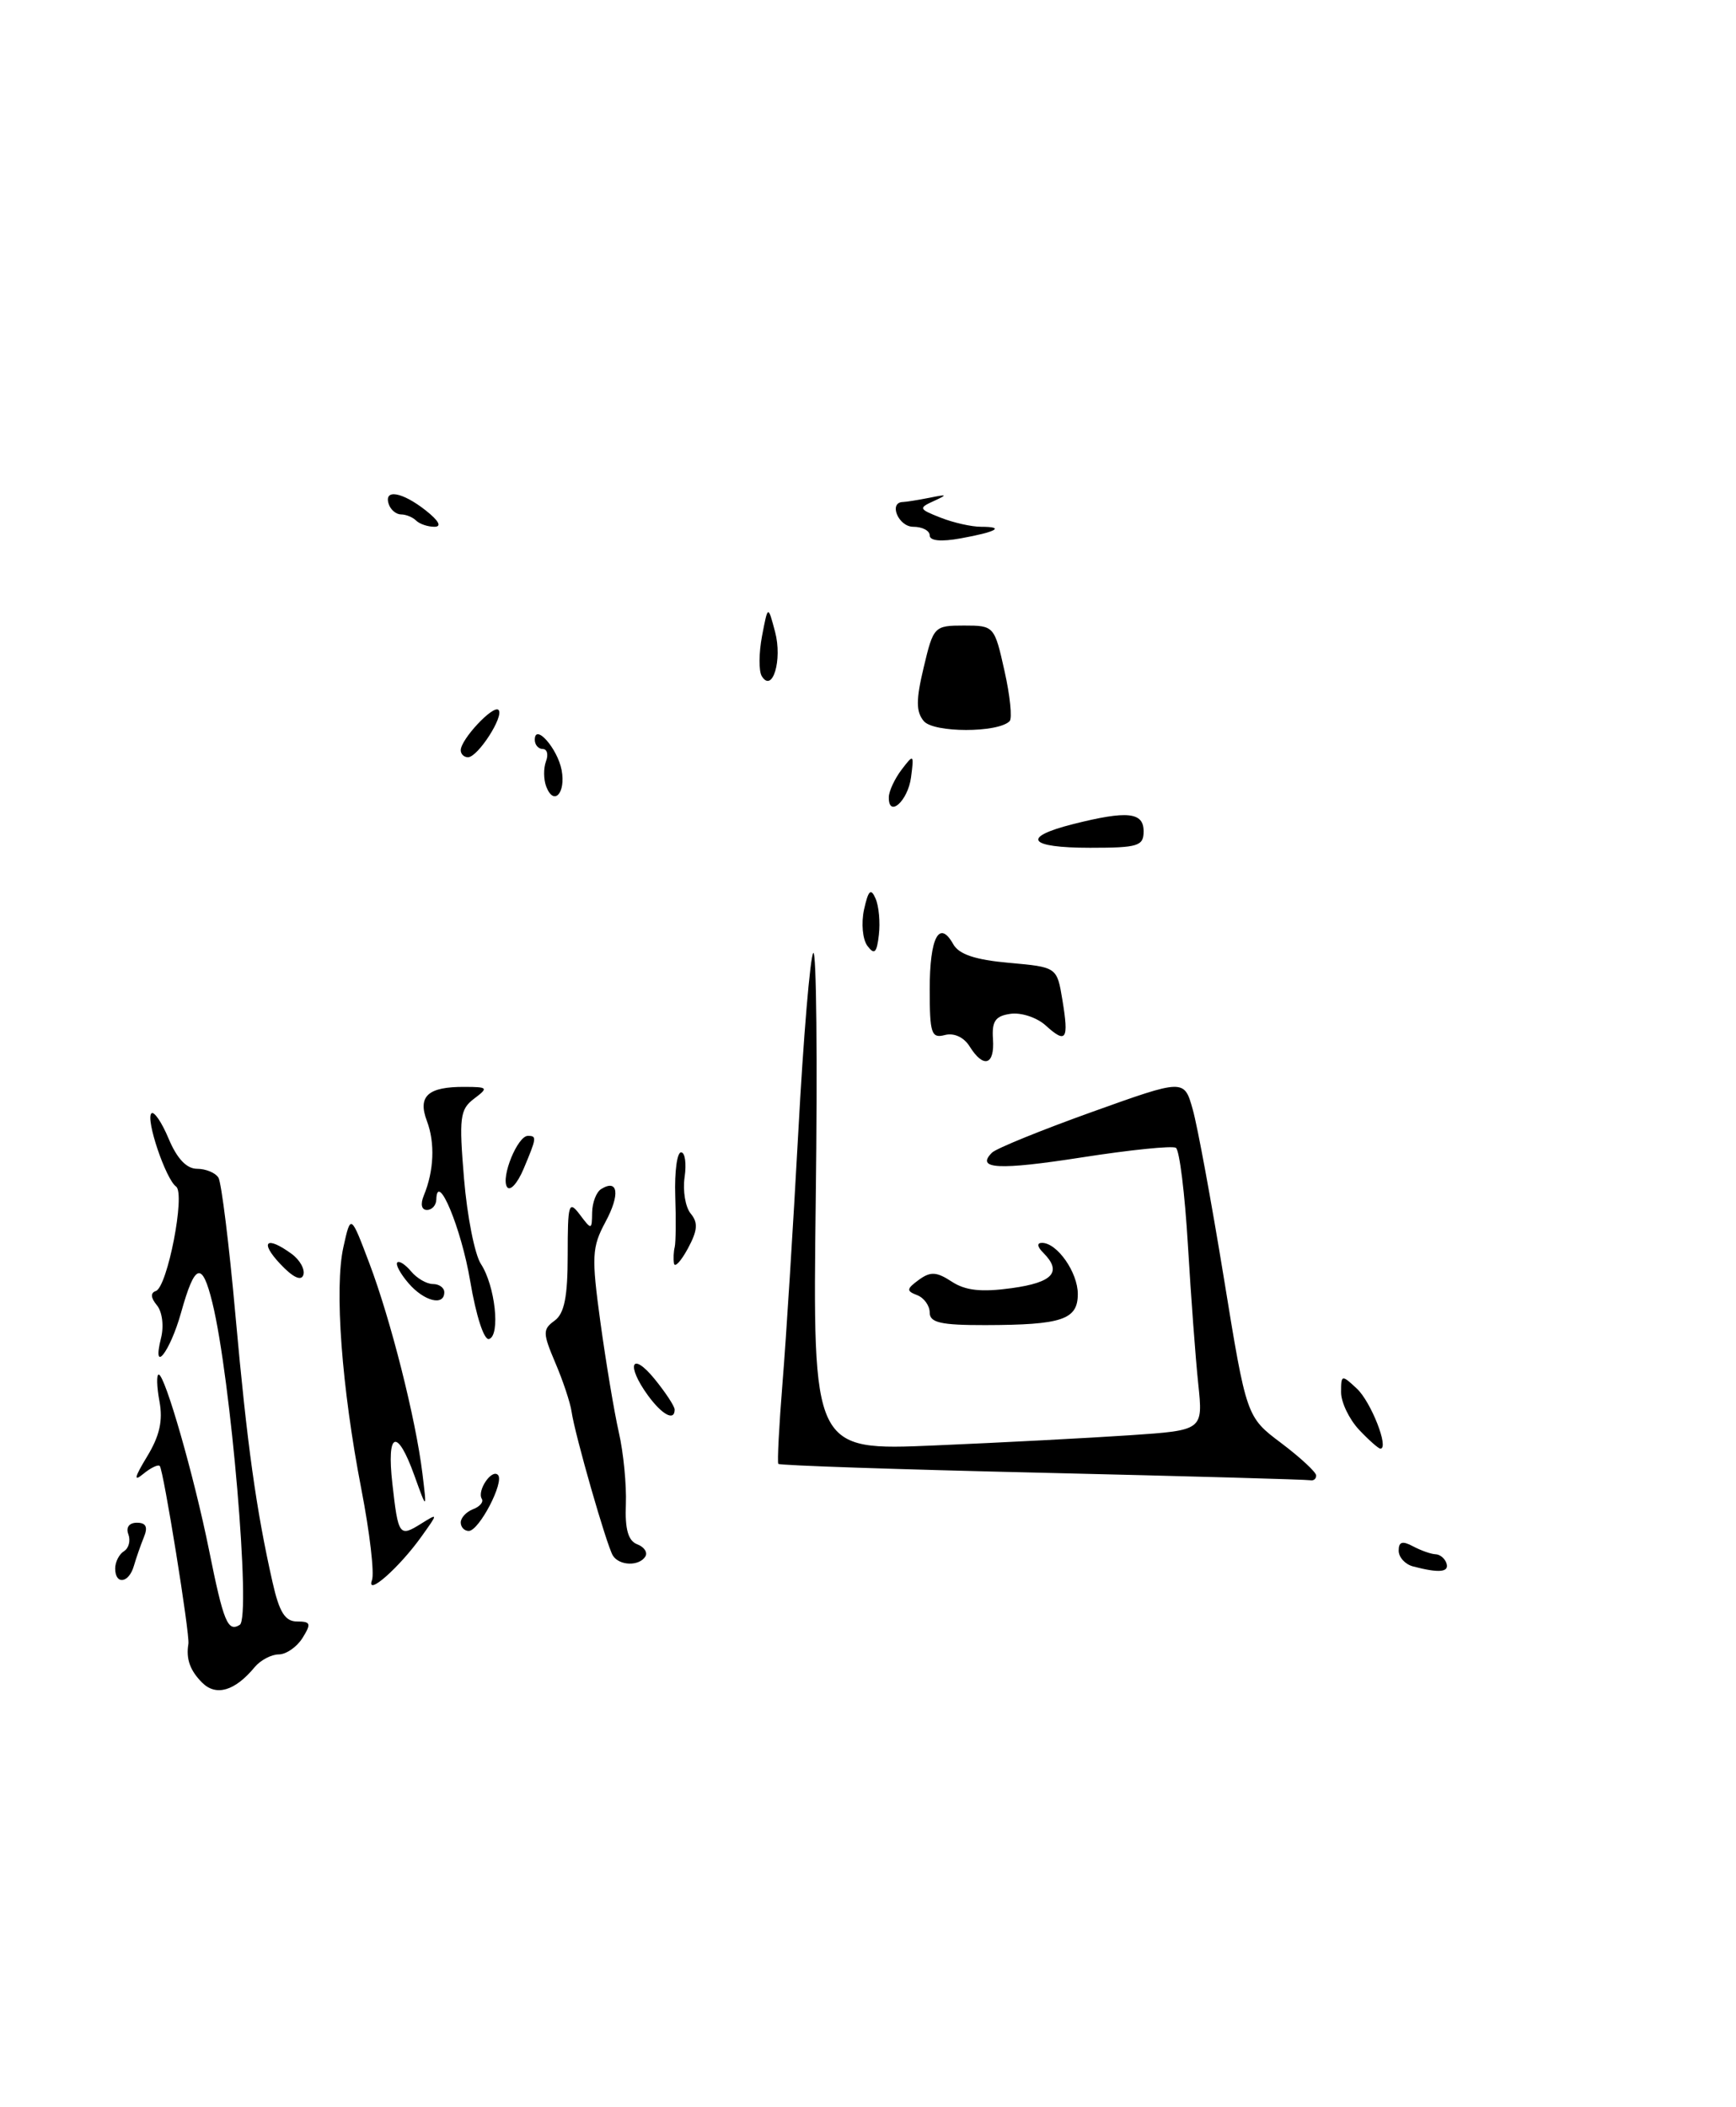 <?xml version="1.0" encoding="UTF-8" standalone="no"?>
<!DOCTYPE svg PUBLIC "-//W3C//DTD SVG 1.1//EN" "http://www.w3.org/Graphics/SVG/1.1/DTD/svg11.dtd" >
<svg xmlns="http://www.w3.org/2000/svg" xmlns:xlink="http://www.w3.org/1999/xlink" version="1.1" viewBox="0 0 211 256">
 <g >
 <path fill="currentColor"
d=" M 159.97 179.25 C 159.95 178.84 158.04 177.07 155.72 175.32 C 151.50 172.15 151.50 172.15 148.76 155.32 C 147.25 146.07 145.55 136.83 144.97 134.79 C 143.93 131.08 143.93 131.08 132.71 135.10 C 126.55 137.31 121.08 139.53 120.57 140.04 C 118.55 142.05 121.37 142.19 131.53 140.61 C 137.36 139.70 142.48 139.18 142.92 139.45 C 143.36 139.72 144.01 145.02 144.38 151.22 C 144.75 157.42 145.31 165.04 145.64 168.13 C 146.23 173.77 146.23 173.77 137.37 174.37 C 132.49 174.70 121.81 175.26 113.63 175.61 C 98.77 176.25 98.77 176.25 99.15 145.66 C 99.37 128.83 99.23 115.38 98.85 115.78 C 98.48 116.18 97.65 125.95 97.03 137.50 C 96.40 149.05 95.54 162.78 95.11 168.00 C 94.69 173.22 94.46 177.66 94.60 177.85 C 94.74 178.04 109.18 178.53 126.68 178.93 C 144.18 179.34 158.84 179.75 159.25 179.84 C 159.66 179.93 159.99 179.66 159.97 179.25 Z  M 139.00 101.00 C 139.00 98.66 137.03 98.46 130.44 100.12 C 124.06 101.73 124.97 103.00 132.50 103.00 C 138.33 103.00 139.00 102.79 139.00 101.00 Z  M 24.57 204.43 C 23.09 202.95 22.59 201.53 22.90 199.71 C 23.09 198.57 19.87 178.58 19.42 178.11 C 19.22 177.89 18.31 178.33 17.40 179.08 C 16.21 180.07 16.34 179.49 17.87 176.97 C 19.40 174.46 19.82 172.60 19.38 170.25 C 19.05 168.46 19.01 167.00 19.29 167.00 C 20.05 167.00 23.60 179.36 25.41 188.34 C 27.17 197.07 27.68 198.31 29.14 197.41 C 30.54 196.55 28.05 167.37 25.81 158.26 C 24.56 153.17 23.69 153.45 22.00 159.50 C 20.66 164.28 18.44 167.09 19.57 162.57 C 19.94 161.10 19.72 159.37 19.07 158.58 C 18.32 157.68 18.27 157.07 18.94 156.85 C 20.35 156.37 22.56 144.99 21.40 144.16 C 20.14 143.25 17.68 135.98 18.40 135.27 C 18.71 134.95 19.66 136.34 20.50 138.35 C 21.51 140.76 22.68 142.00 23.95 142.00 C 25.01 142.00 26.18 142.48 26.55 143.08 C 26.91 143.67 27.85 151.20 28.62 159.83 C 30.04 175.58 31.14 183.45 33.13 192.25 C 33.95 195.88 34.65 197.00 36.11 197.00 C 37.77 197.00 37.85 197.26 36.77 199.00 C 36.08 200.10 34.78 201.00 33.88 201.00 C 32.98 201.00 31.66 201.70 30.95 202.55 C 28.55 205.45 26.26 206.12 24.57 204.43 Z  M 45.21 191.98 C 45.52 191.14 44.94 186.19 43.93 180.98 C 41.52 168.56 40.63 156.48 41.74 151.50 C 42.63 147.50 42.63 147.50 44.90 153.50 C 47.49 160.34 50.53 172.36 51.34 179.00 C 51.89 183.50 51.89 183.50 50.36 179.25 C 48.27 173.43 46.97 173.91 47.69 180.25 C 48.40 186.59 48.54 186.77 51.18 185.12 C 53.27 183.82 53.27 183.82 51.24 186.66 C 48.54 190.45 44.46 194.04 45.21 191.98 Z  M 14.00 190.56 C 14.00 189.77 14.48 188.82 15.07 188.46 C 15.66 188.09 15.89 187.17 15.60 186.40 C 15.28 185.57 15.70 185.00 16.64 185.00 C 17.75 185.00 18.00 185.52 17.49 186.75 C 17.10 187.71 16.55 189.29 16.27 190.25 C 15.66 192.36 14.00 192.58 14.00 190.56 Z  M 171.75 190.31 C 170.79 190.06 170.00 189.20 170.00 188.39 C 170.00 187.31 170.45 187.17 171.75 187.87 C 172.71 188.38 173.94 188.81 174.47 188.83 C 175.01 188.84 175.61 189.33 175.81 189.93 C 176.17 191.02 174.91 191.14 171.75 190.31 Z  M 74.49 188.99 C 73.74 187.77 69.88 174.34 69.47 171.50 C 69.31 170.40 68.42 167.73 67.49 165.56 C 65.96 161.95 65.95 161.51 67.41 160.45 C 68.60 159.58 69.00 157.55 69.00 152.45 C 69.00 146.23 69.13 145.79 70.47 147.56 C 71.90 149.46 71.94 149.45 71.97 147.31 C 71.99 146.10 72.48 144.82 73.07 144.46 C 75.14 143.18 75.39 145.12 73.59 148.46 C 71.94 151.53 71.88 152.64 72.98 160.67 C 73.65 165.53 74.65 171.53 75.21 174.00 C 75.78 176.47 76.16 180.42 76.07 182.76 C 75.95 185.79 76.35 187.20 77.45 187.62 C 78.30 187.94 78.74 188.61 78.44 189.10 C 77.69 190.31 75.27 190.24 74.49 188.99 Z  M 56.00 184.97 C 56.00 184.40 56.67 183.68 57.49 183.36 C 58.32 183.05 58.80 182.48 58.56 182.10 C 57.95 181.11 59.76 178.43 60.52 179.19 C 61.35 180.01 58.23 186.00 56.97 186.00 C 56.44 186.00 56.00 185.54 56.00 184.97 Z  M 165.17 173.69 C 163.98 172.41 163.00 170.37 163.00 169.15 C 163.00 167.00 163.07 166.98 164.92 168.71 C 166.64 170.31 168.87 176.00 167.78 176.00 C 167.54 176.00 166.37 174.96 165.17 173.69 Z  M 78.75 169.53 C 76.07 165.84 76.74 164.10 79.53 167.50 C 80.88 169.15 81.99 170.84 82.00 171.25 C 82.00 172.71 80.48 171.90 78.75 169.53 Z  M 57.15 155.65 C 56.08 149.24 53.12 142.15 53.03 145.75 C 53.01 146.44 52.50 147.00 51.89 147.00 C 51.23 147.00 51.08 146.30 51.51 145.25 C 52.75 142.26 52.89 138.85 51.89 136.20 C 50.74 133.17 52.01 132.02 56.50 132.05 C 59.32 132.06 59.39 132.15 57.60 133.50 C 55.90 134.79 55.78 135.79 56.40 143.21 C 56.78 147.76 57.70 152.42 58.45 153.56 C 60.18 156.20 60.84 162.22 59.45 162.68 C 58.84 162.89 57.87 159.90 57.15 155.65 Z  M 113.00 159.47 C 113.00 158.63 112.31 157.67 111.47 157.35 C 110.14 156.84 110.17 156.60 111.68 155.49 C 113.10 154.46 113.83 154.50 115.68 155.71 C 117.35 156.80 119.27 157.01 122.97 156.50 C 127.99 155.81 129.13 154.53 126.80 152.20 C 126.06 151.46 126.00 151.00 126.65 151.00 C 128.49 151.00 131.00 154.58 131.00 157.21 C 131.00 160.33 129.10 160.97 119.75 160.99 C 114.35 161.00 113.00 160.69 113.00 159.47 Z  M 49.65 155.90 C 48.66 154.75 48.05 153.62 48.29 153.38 C 48.52 153.14 49.28 153.64 49.98 154.48 C 50.68 155.31 51.86 156.00 52.62 156.00 C 53.38 156.00 54.00 156.45 54.00 157.00 C 54.00 158.72 51.53 158.09 49.65 155.90 Z  M 34.06 153.56 C 31.51 150.85 32.37 150.09 35.45 152.34 C 36.45 153.07 37.09 154.22 36.87 154.90 C 36.61 155.68 35.59 155.19 34.06 153.56 Z  M 81.92 153.50 C 81.83 152.95 81.87 152.05 82.01 151.50 C 82.14 150.95 82.17 148.14 82.07 145.25 C 81.98 142.36 82.29 140.00 82.78 140.00 C 83.26 140.00 83.45 141.35 83.21 143.01 C 82.97 144.66 83.30 146.66 83.95 147.44 C 84.87 148.55 84.79 149.49 83.61 151.68 C 82.77 153.23 82.01 154.05 81.92 153.50 Z  M 61.62 144.20 C 60.87 142.99 62.91 138.00 64.16 138.00 C 65.26 138.00 65.24 138.21 63.64 142.01 C 62.89 143.79 61.98 144.78 61.62 144.20 Z  M 117.85 127.13 C 117.15 126.01 115.95 125.46 114.84 125.75 C 113.20 126.18 113.00 125.57 113.00 120.18 C 113.00 113.90 114.16 111.68 115.86 114.71 C 116.55 115.95 118.53 116.61 122.66 116.98 C 128.47 117.50 128.47 117.50 129.13 121.50 C 129.93 126.34 129.59 126.85 127.09 124.58 C 126.03 123.62 124.12 122.99 122.83 123.17 C 120.98 123.43 120.54 124.06 120.69 126.25 C 120.91 129.42 119.54 129.84 117.85 127.13 Z  M 105.43 114.92 C 104.84 114.13 104.66 112.17 105.02 110.50 C 105.54 108.15 105.85 107.86 106.42 109.17 C 106.82 110.08 107.00 112.07 106.82 113.58 C 106.57 115.78 106.28 116.05 105.43 114.92 Z  M 108.03 96.83 C 108.05 96.10 108.75 94.60 109.59 93.50 C 111.05 91.58 111.10 91.62 110.73 94.44 C 110.35 97.33 107.97 99.44 108.03 96.83 Z  M 66.39 95.56 C 66.06 94.70 66.05 93.33 66.36 92.50 C 66.68 91.67 66.50 91.00 65.97 91.00 C 65.44 91.00 65.00 90.49 65.00 89.88 C 65.00 87.81 67.75 90.91 68.26 93.55 C 68.79 96.37 67.31 97.97 66.39 95.56 Z  M 56.00 91.15 C 56.00 89.83 59.95 85.61 60.59 86.25 C 61.31 86.98 58.08 92.00 56.88 92.00 C 56.40 92.00 56.00 91.62 56.00 91.15 Z  M 112.28 87.61 C 111.33 86.47 111.32 85.05 112.27 81.08 C 113.45 76.11 113.55 76.00 117.16 76.00 C 120.82 76.00 120.87 76.05 122.09 81.51 C 122.77 84.53 123.05 87.29 122.71 87.62 C 121.29 89.05 113.48 89.04 112.28 87.61 Z  M 92.59 82.15 C 92.21 81.53 92.23 79.34 92.62 77.27 C 93.34 73.50 93.34 73.50 94.21 76.78 C 95.11 80.19 93.89 84.25 92.59 82.15 Z  M 113.00 65.05 C 113.00 64.47 112.10 64.00 111.00 64.00 C 109.19 64.00 107.96 61.02 109.75 60.99 C 110.16 60.98 111.62 60.74 113.00 60.47 C 115.14 60.03 115.21 60.09 113.50 60.87 C 111.62 61.72 111.67 61.85 114.32 62.89 C 115.86 63.50 118.08 64.00 119.23 64.00 C 122.22 64.00 121.13 64.62 116.75 65.41 C 114.38 65.84 113.00 65.71 113.00 65.05 Z  M 50.58 63.25 C 50.17 62.84 49.35 62.50 48.75 62.50 C 48.15 62.50 47.48 61.94 47.25 61.25 C 46.62 59.37 48.86 59.75 51.73 62.00 C 53.34 63.27 53.73 64.00 52.80 64.00 C 51.99 64.00 51.00 63.66 50.58 63.25 Z "/>
</g>
</svg>